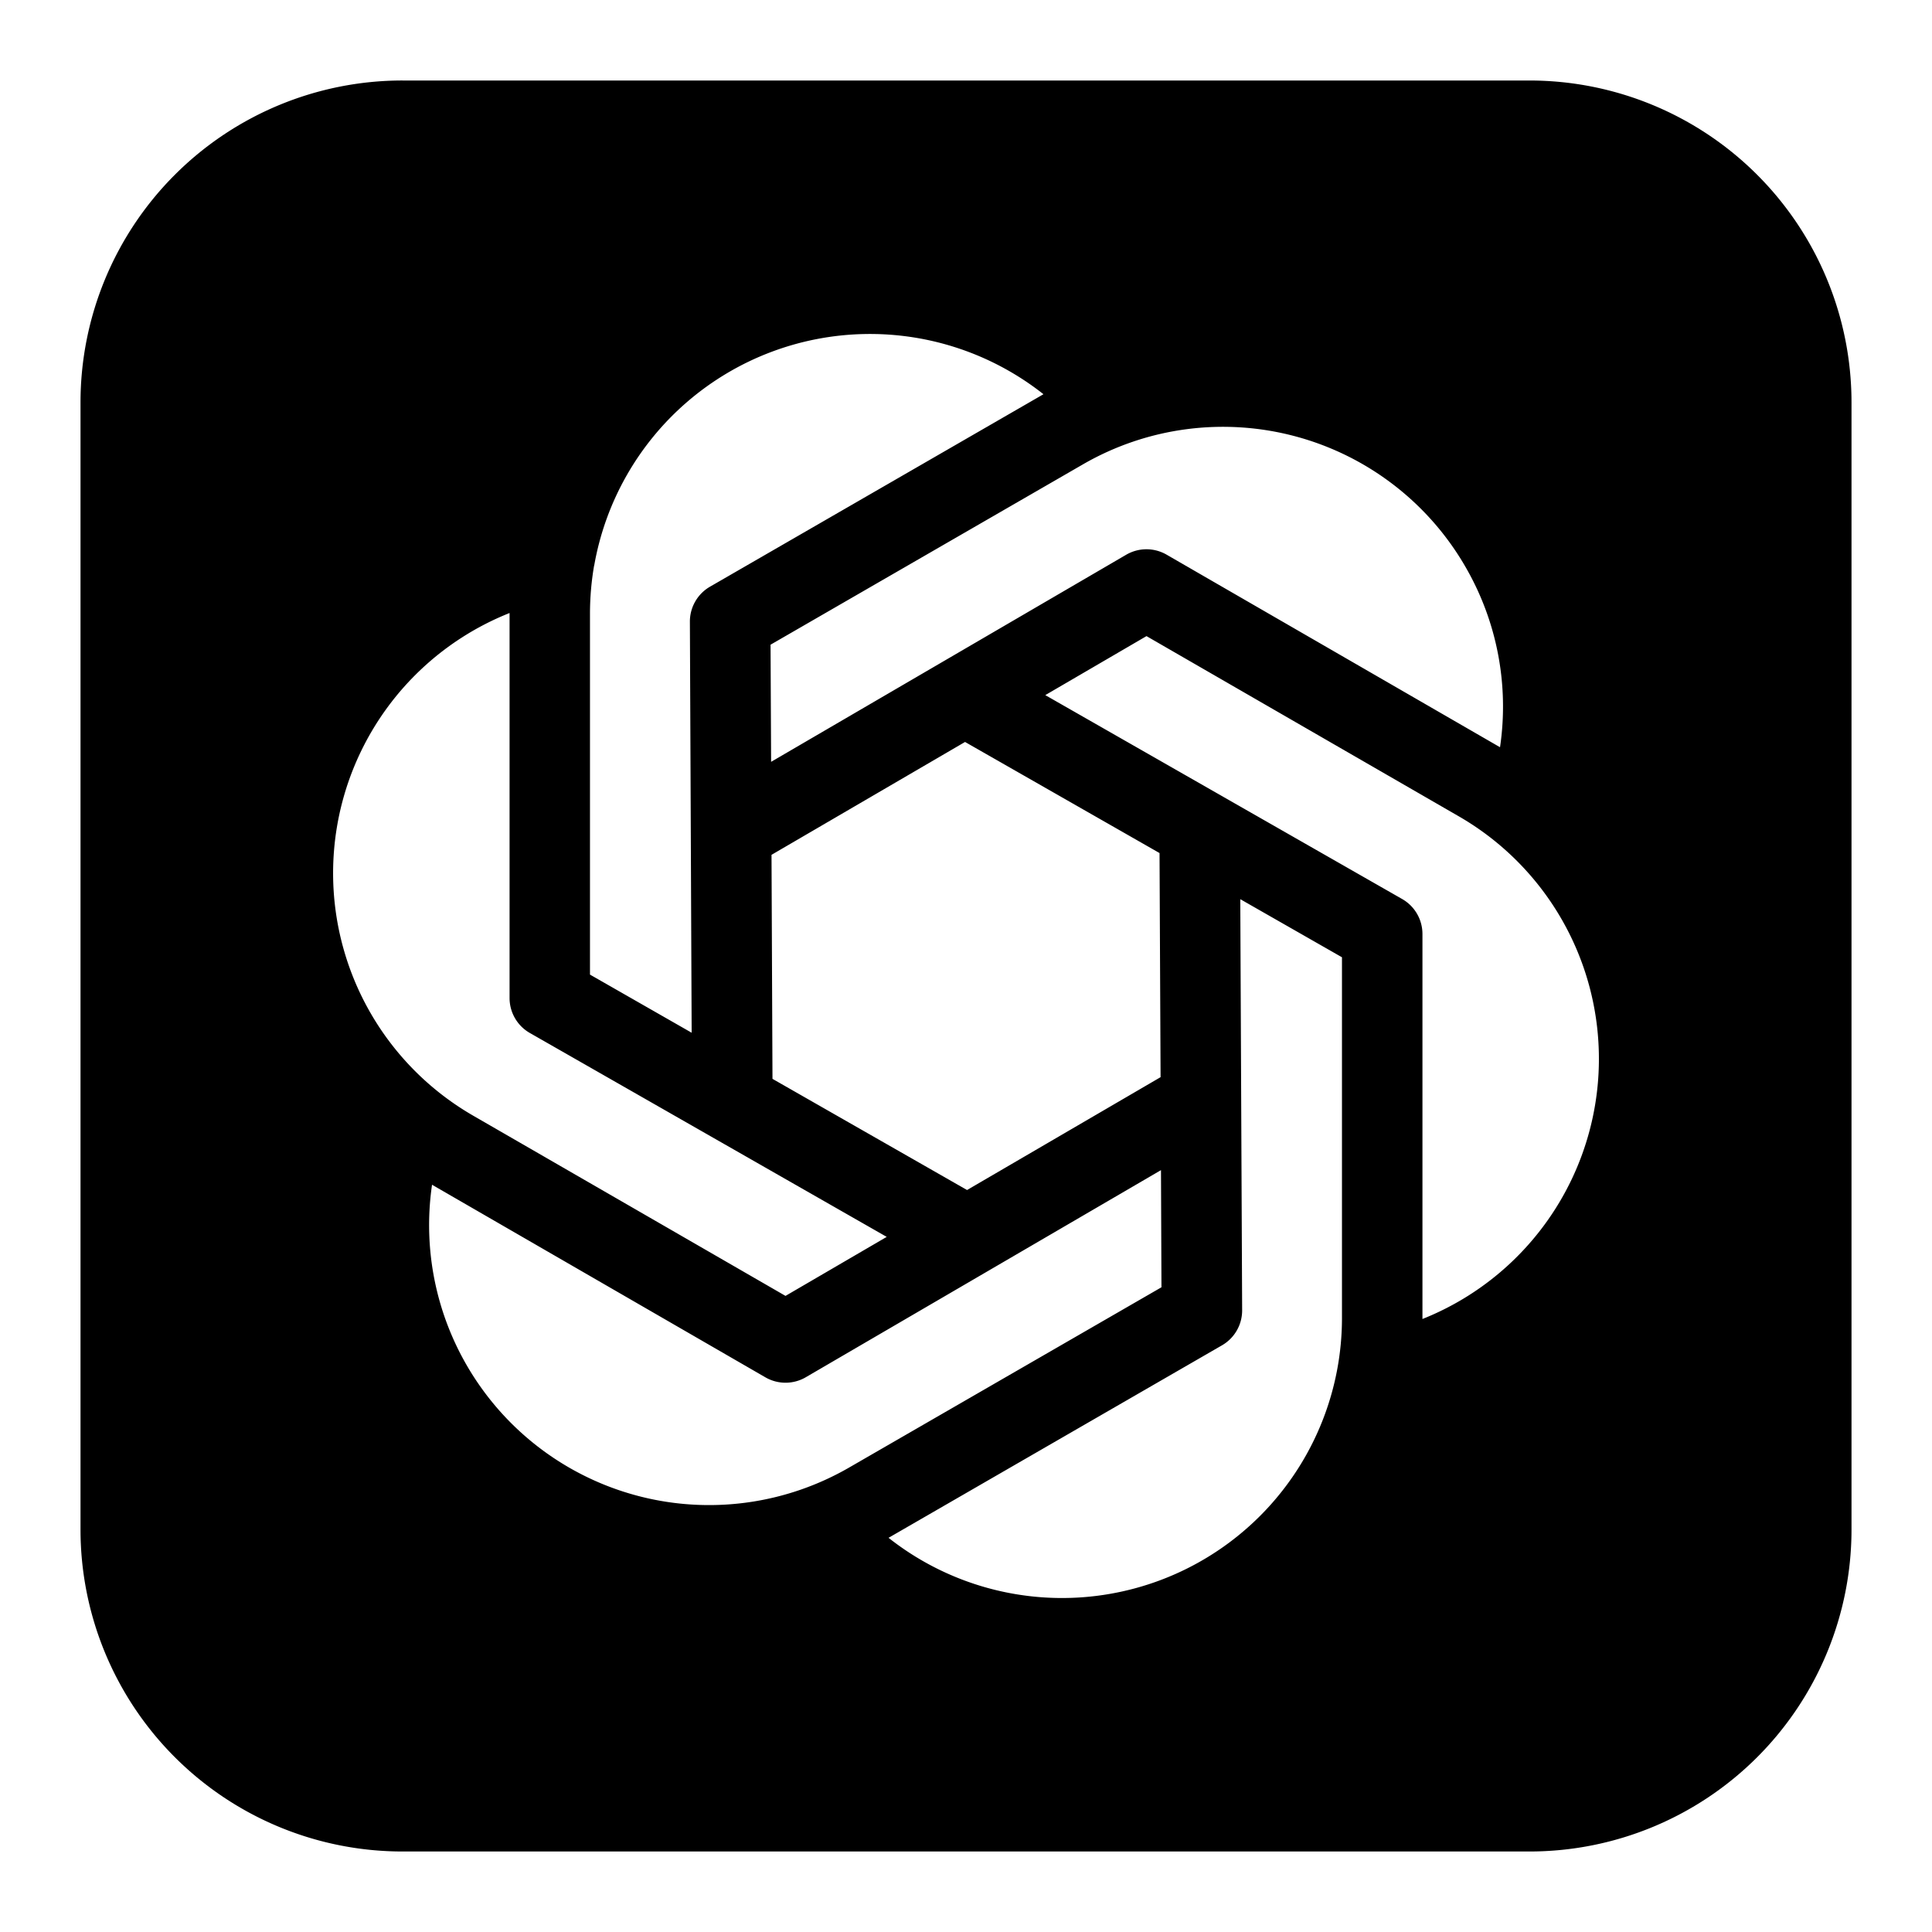 <svg xmlns="http://www.w3.org/2000/svg" fill="none" viewBox="0 0 128 128" style="filter: invert(1)"
  id="Openai-Logo--Streamline-Logos-Block">
  <desc>Openai Logo Streamline Icon: https://streamlinehq.com</desc>
  <path fill="#000000" fill-rule="evenodd"
    d="M26.667 5.333a21.333 21.333 0 0 0 -21.333 21.333v74.667a21.333 21.333 0 0 0 21.333 21.333h74.667a21.333 21.333 0 0 0 21.333 -21.333V26.667a21.333 21.333 0 0 0 -21.333 -21.333H26.667Zm12.704 32.117a18.549 18.549 0 0 1 29.76 -11.333l-0.043 0.027L47.04 38.869a2.667 2.667 0 0 0 -1.333 2.32l0.117 27.232 -6.736 -3.851V40.667c0 -1.099 0.096 -2.176 0.277 -3.216Zm57.717 0.101a18.453 18.453 0 0 1 2.293 11.952l-0.053 -0.027 -22.043 -12.731a2.667 2.667 0 0 0 -2.677 0.011l-23.52 13.717 -0.037 -7.76 20.704 -11.952a18.549 18.549 0 0 1 25.333 6.789Zm-45.973 19.083 0.064 14.843 12.891 7.365 12.821 -7.477 -0.069 -14.848 -12.885 -7.36 -12.821 7.477Zm18.139 -10.581 6.704 -3.909 20.704 11.947a18.549 18.549 0 0 1 -2.421 33.296l0 -0.053v-25.456a2.667 2.667 0 0 0 -1.344 -2.315l-23.643 -13.509Zm19.659 17.371 -6.741 -3.851 0.123 27.232a2.667 2.667 0 0 1 -1.333 2.325l-22.043 12.725 -0.053 0.027a18.549 18.549 0 0 0 30.043 -14.549v-23.909Zm-11.995 14.101 0.032 7.76 -20.699 11.947a18.549 18.549 0 0 1 -27.627 -18.741l0.053 0.032 22.037 12.731a2.667 2.667 0 0 0 2.677 -0.011l23.525 -13.717Zm-24.875 8.331 6.704 -3.909 -23.643 -13.509a2.667 2.667 0 0 1 -1.344 -2.315V40.667l0 -0.053a18.549 18.549 0 0 0 -2.421 33.296l20.704 11.947Z"
    clip-rule="evenodd" stroke-width="5.333"></path>
</svg>